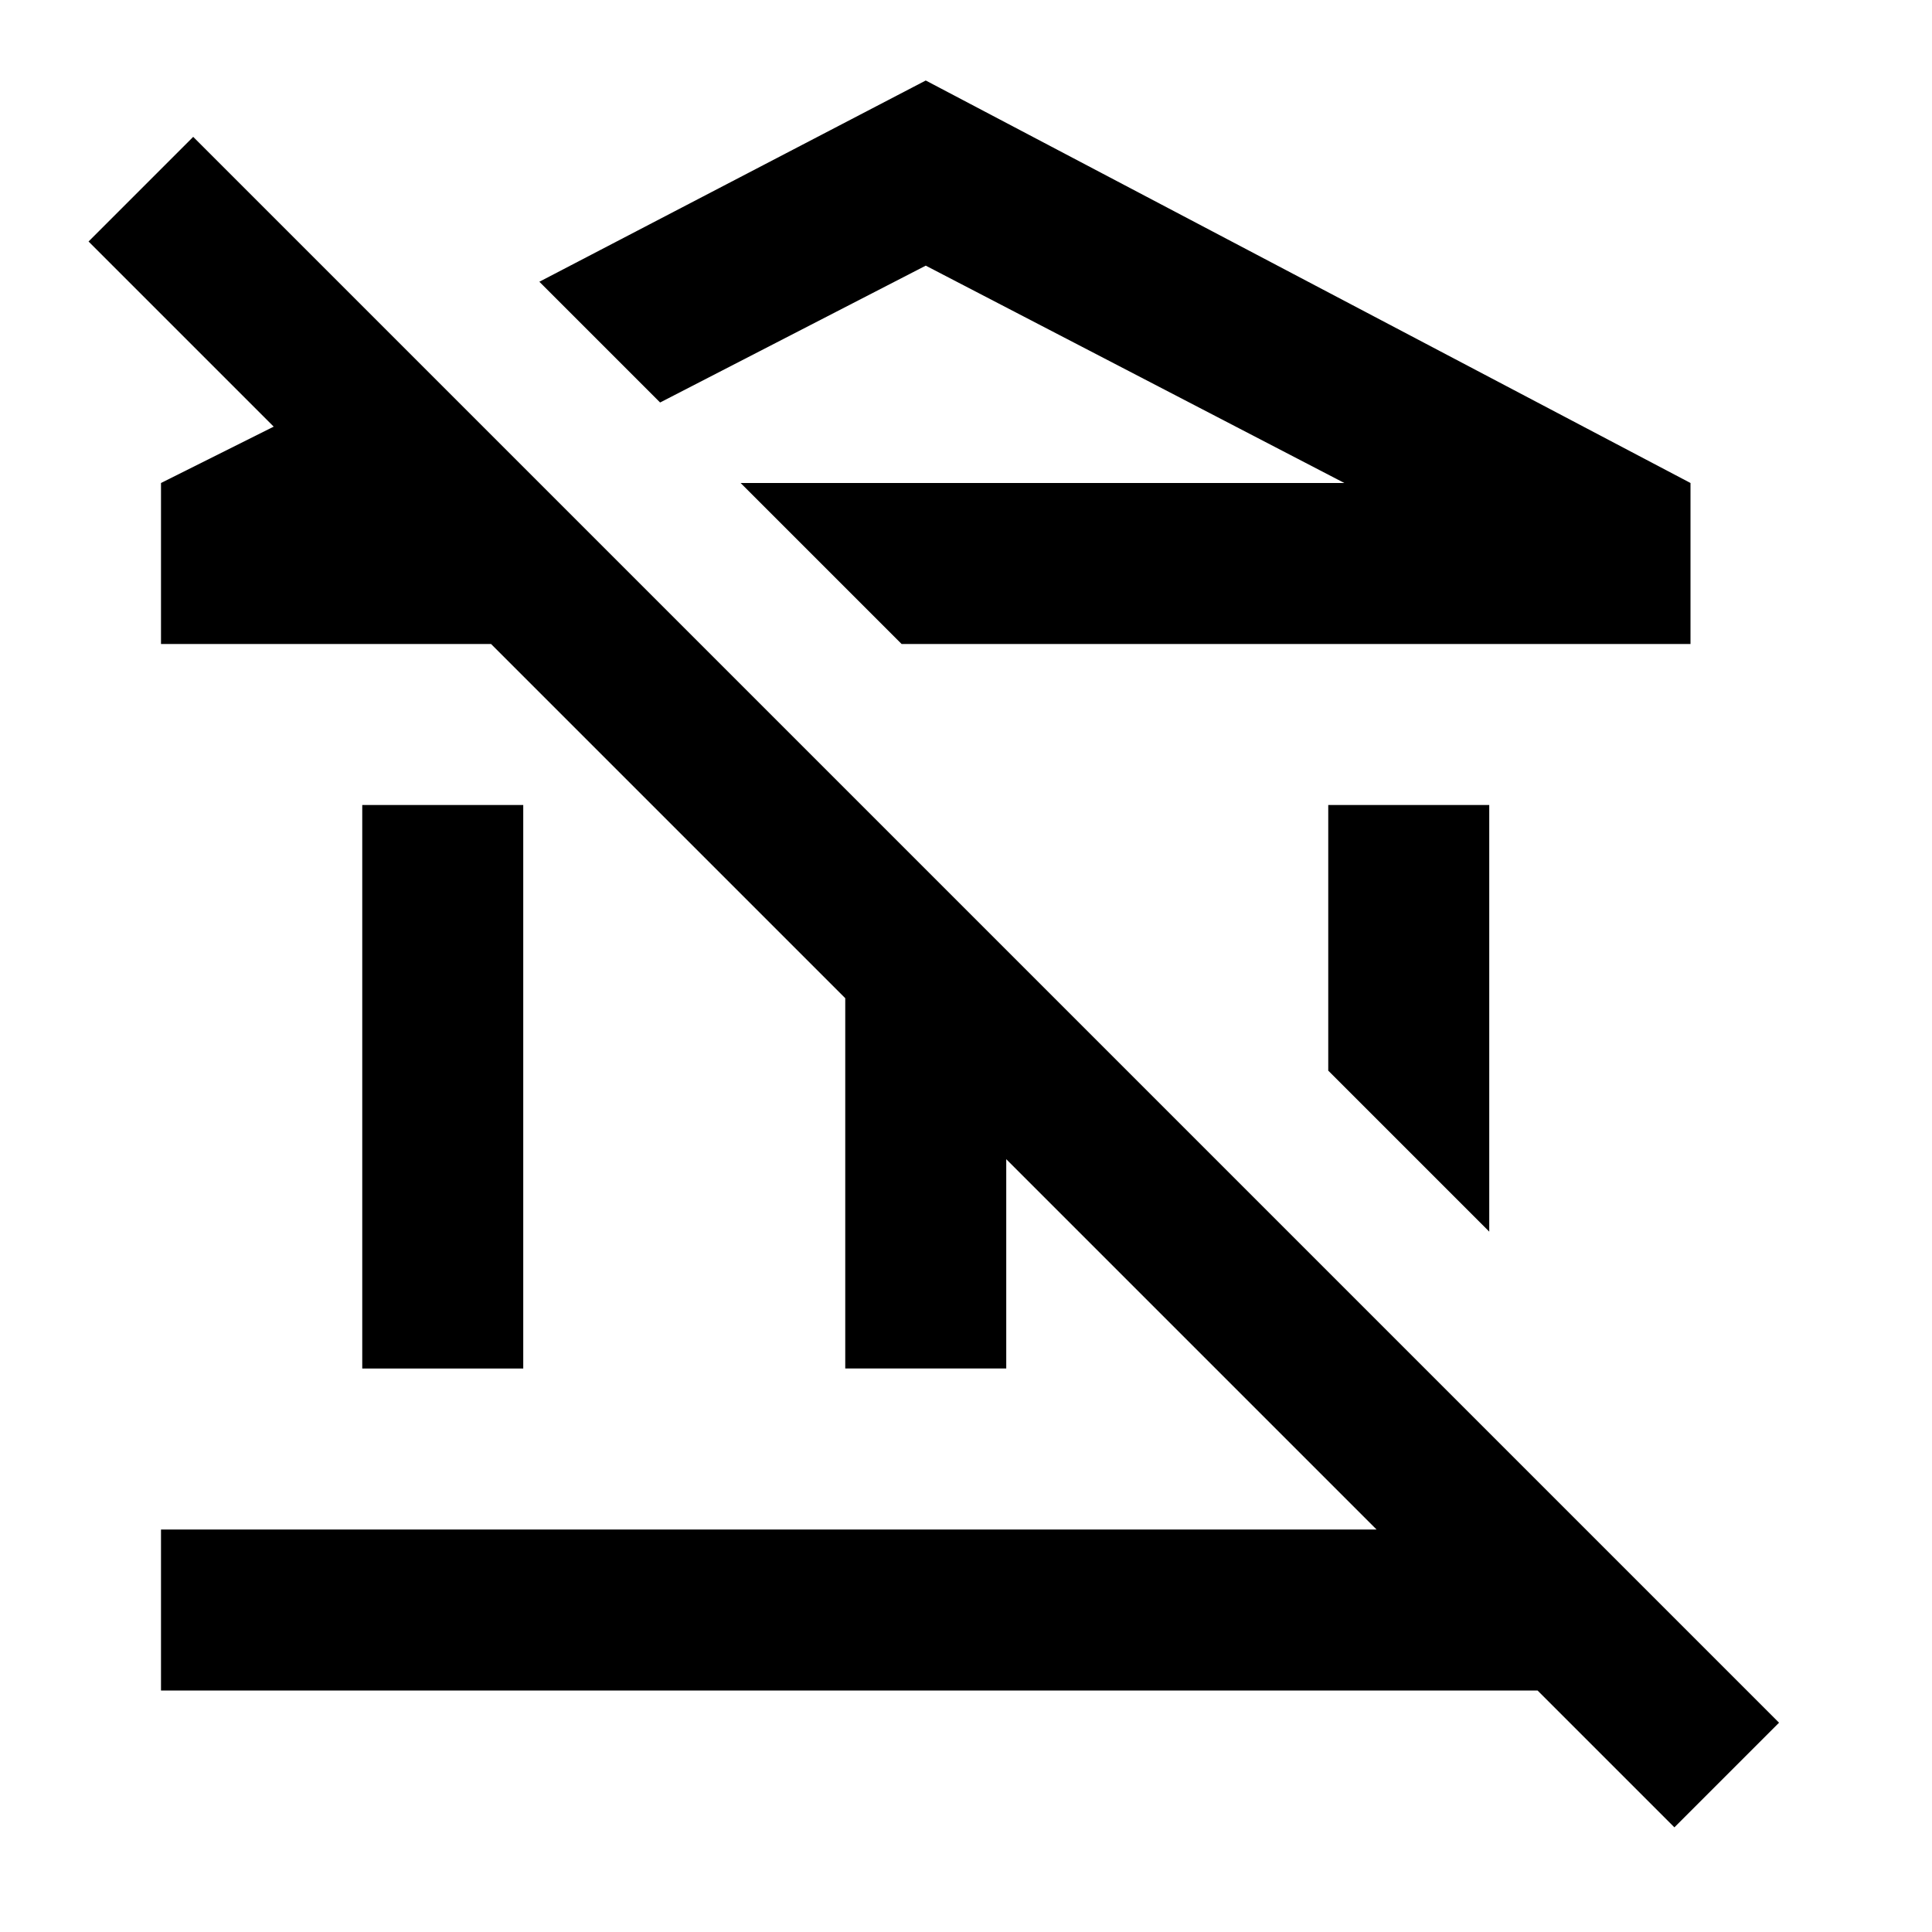 <svg xmlns="http://www.w3.org/2000/svg" viewBox="0 0 24 24"><path d="M20.8 22.7 19.1 21H2v-2h15.1l-4.6-4.6V17h-2v-4.6L6.1 8H2V6l1.4-.7L1.1 3l1.3-1.3 19.7 19.7-1.3 1.3M4.5 10v7h2v-7h-2m7-6.7L16.7 6H9.2l2 2H21V6l-9.5-5-4.8 2.5L8.2 5l3.3-1.7m7 12V10h-2v3.3l2 2Z"/></svg>